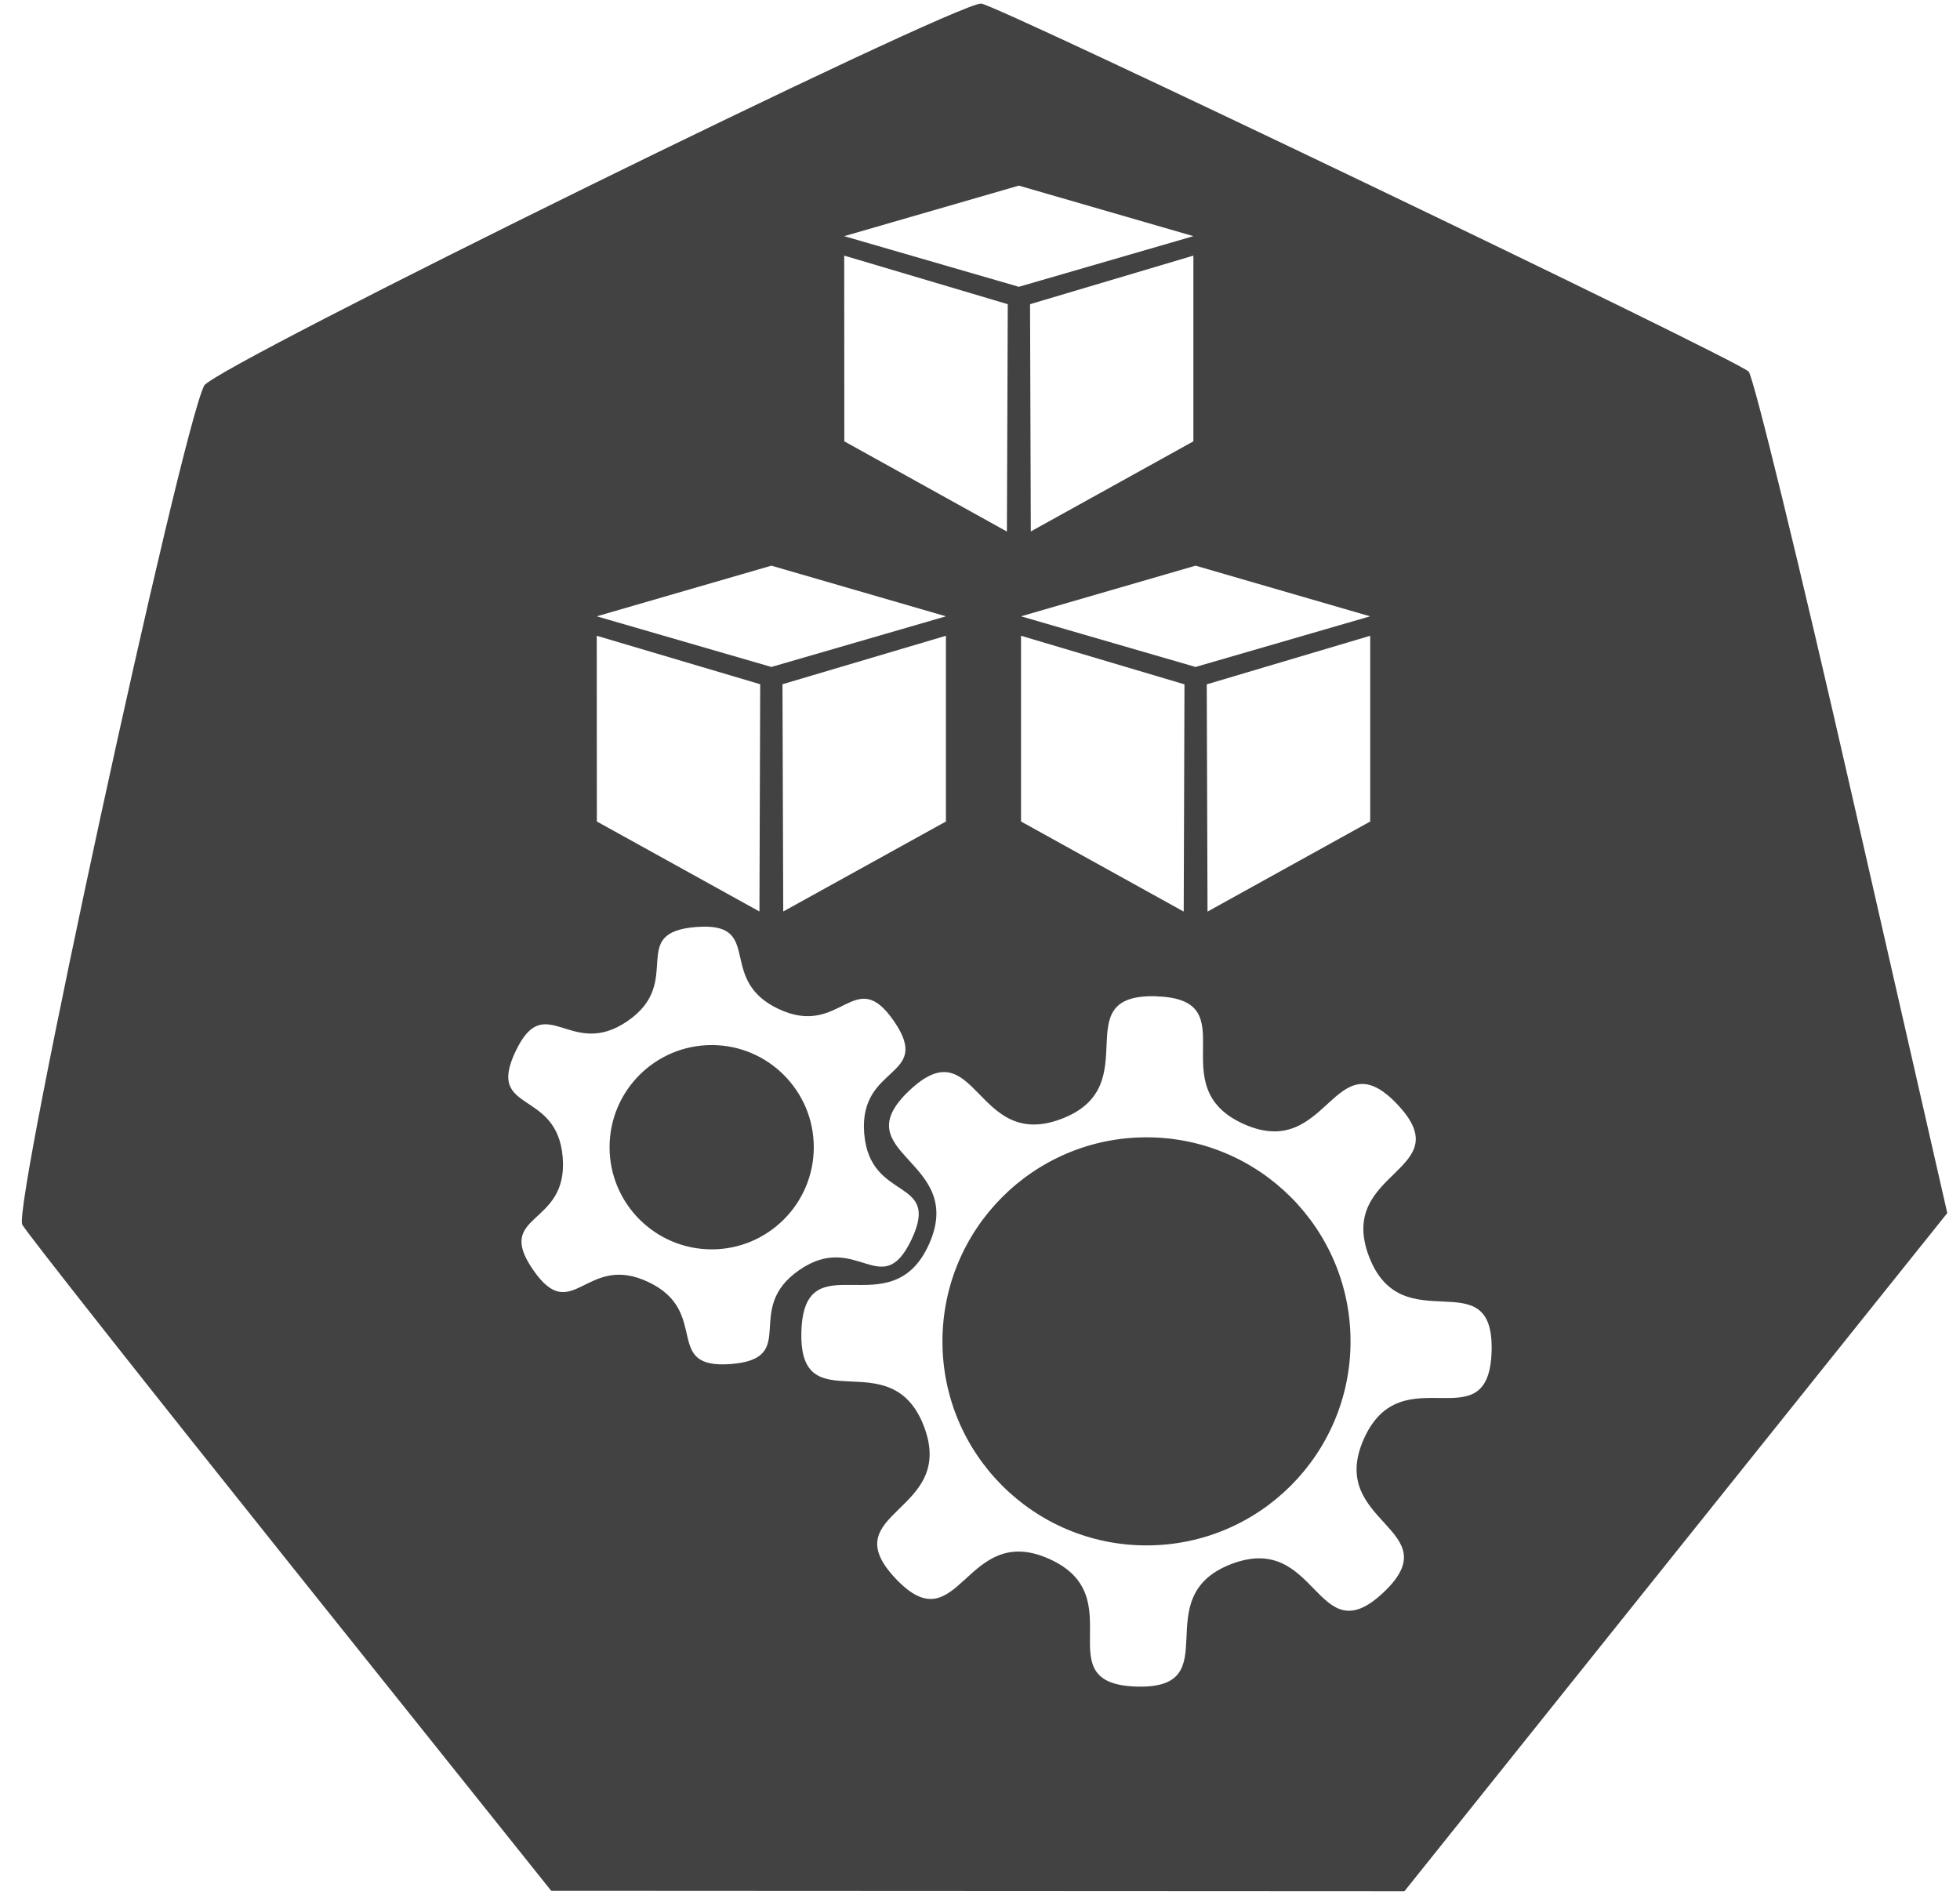 <?xml version="1.0" encoding="UTF-8" standalone="no"?>
<!-- Created with Inkscape (http://www.inkscape.org/) -->

<svg
   xmlns:dc="http://purl.org/dc/elements/1.1/"
   xmlns:cc="http://creativecommons.org/ns#"
   xmlns:rdf="http://www.w3.org/1999/02/22-rdf-syntax-ns#"
   xmlns:svg="http://www.w3.org/2000/svg"
   xmlns="http://www.w3.org/2000/svg"
   xmlns:sodipodi="http://sodipodi.sourceforge.net/DTD/sodipodi-0.dtd"
   xmlns:inkscape="http://www.inkscape.org/namespaces/inkscape"
   width="18.035mm"
   height="17.5mm"
   viewBox="0 0 18.035 17.5"
   version="1.1"
   id="svg13826"
   inkscape:version="0.92.3 (2405546, 2018-03-11)"
   sodipodi:docname="node.svg">
  <defs
     id="defs13820" />
  <sodipodi:namedview
     id="base"
     pagecolor="#ffffff"
     bordercolor="#666666"
     borderopacity="1.0"
     inkscape:pageopacity="0.0"
     inkscape:pageshadow="2"
     inkscape:zoom="8"
     inkscape:cx="109.3074"
     inkscape:cy="49.20249"
     inkscape:document-units="mm"
     inkscape:current-layer="layer1"
     showgrid="false"
     inkscape:window-width="2560"
     inkscape:window-height="1377"
     inkscape:window-x="-8"
     inkscape:window-y="-8"
     inkscape:window-maximized="1"
     fit-margin-top="0"
     fit-margin-left="0"
     fit-margin-right="0"
     fit-margin-bottom="0" />
  <g
     inkscape:label="Calque 1"
     inkscape:groupmode="layer"
     id="layer1"
     transform="translate(-0.993,-1.174)">
    <path
       sodipodi:nodetypes="cccccccccccccccccccccccccccccccccccccccccccccccccccccccccccccccccccccccccccccccccccscccccccccccccccc"
       id="path1994"
       d="M 10.021,1.207 C 9.777,1.199 2.961,4.55 2.872,4.722 2.658,5.135 1.106,12.289 1.198,12.443 c 0.053,0.09 1.17,1.505 2.482,3.146 l 2.385,2.983 3.925,0.002 3.926,0.002 2.497,-3.12 2.498,-3.12 -0.874,-3.832 C 17.557,6.396 17.127,4.636 17.083,4.593 16.96,4.475 10.154,1.211 10.021,1.207 Z M 10.368,2.882 11.974,3.347 10.368,3.813 8.761,3.347 Z M 8.761,3.526 10.266,3.973 10.258,6.065 8.762,5.235 Z m 3.213,0 v 1.709 l -1.496,0.829 -0.007,-2.091 z M 8.091,6.379 9.697,6.845 8.091,7.311 6.484,6.845 Z m 3.903,0 1.606,0.466 L 11.994,7.311 10.388,6.845 Z M 6.484,7.024 7.988,7.47 7.981,9.561 6.485,8.733 Z m 3.213,0 V 8.733 L 8.2,9.561 8.193,7.47 Z m 0.691,0 1.504,0.447 -0.007,2.091 -1.497,-0.829 z m 3.213,0 v 1.709 l -1.497,0.829 -0.007,-2.091 z M 7.504,9.701 c 0.478,0.017 0.108,0.498 0.651,0.756 0.579,0.275 0.699,-0.416 1.063,0.112 0.364,0.528 -0.324,0.395 -0.273,1.034 0.051,0.639 0.71,0.397 0.435,0.977 -0.275,0.579 -0.504,-0.084 -1.032,0.28 -0.528,0.364 0.011,0.813 -0.628,0.865 C 7.08,13.775 7.539,13.246 6.96,12.971 6.381,12.695 6.262,13.386 5.898,12.858 5.534,12.33 6.222,12.464 6.171,11.825 6.12,11.186 5.461,11.428 5.737,10.848 6.012,10.269 6.24,10.932 6.768,10.569 7.296,10.205 6.758,9.755 7.397,9.704 c 0.04,-0.003 0.075,-0.004 0.107,-0.003 z M 11.632,10.342 c 0.854,0.024 0.026,0.826 0.806,1.175 0.78,0.349 0.826,-0.803 1.413,-0.181 0.587,0.621 -0.565,0.602 -0.261,1.4 0.305,0.798 1.152,0.016 1.128,0.871 -0.024,0.854 -0.826,0.026 -1.175,0.806 -0.349,0.78 0.802,0.826 0.181,1.413 -0.621,0.587 -0.601,-0.565 -1.4,-0.261 -0.798,0.305 -0.016,1.152 -0.871,1.128 -0.854,-0.024 -0.026,-0.826 -0.806,-1.175 -0.78,-0.349 -0.826,0.803 -1.413,0.181 -0.587,-0.621 0.565,-0.601 0.261,-1.4 -0.305,-0.798 -1.152,-0.016 -1.128,-0.871 0.024,-0.854 0.826,-0.026 1.175,-0.807 0.349,-0.78 -0.803,-0.826 -0.181,-1.413 0.621,-0.587 0.602,0.565 1.4,0.261 0.799,-0.305 0.016,-1.152 0.871,-1.128 z M 7.541,10.79 C 7.022,10.791 6.602,11.211 6.602,11.73 6.602,12.249 7.023,12.669 7.541,12.67 8.06,12.67 8.481,12.249 8.481,11.73 8.481,11.211 8.06,10.79 7.541,10.79 Z m 4.002,0.849 c -1.037,-3.46e-4 -1.878,0.841 -1.878,1.878 8.9e-5,1.037 0.841,1.877 1.878,1.877 1.037,-1.03e-4 1.877,-0.84 1.877,-1.877 3.36e-4,-1.037 -0.84,-1.878 -1.877,-1.878 z"
       style="opacity:1;fill:#424242;fill-opacity:1;stroke:#eeeeee;stroke-width:0;stroke-miterlimit:10;stroke-dasharray:none;stroke-dashoffset:11.236;stroke-opacity:1"
       inkscape:connector-curvature="0" />
  </g>
</svg>
